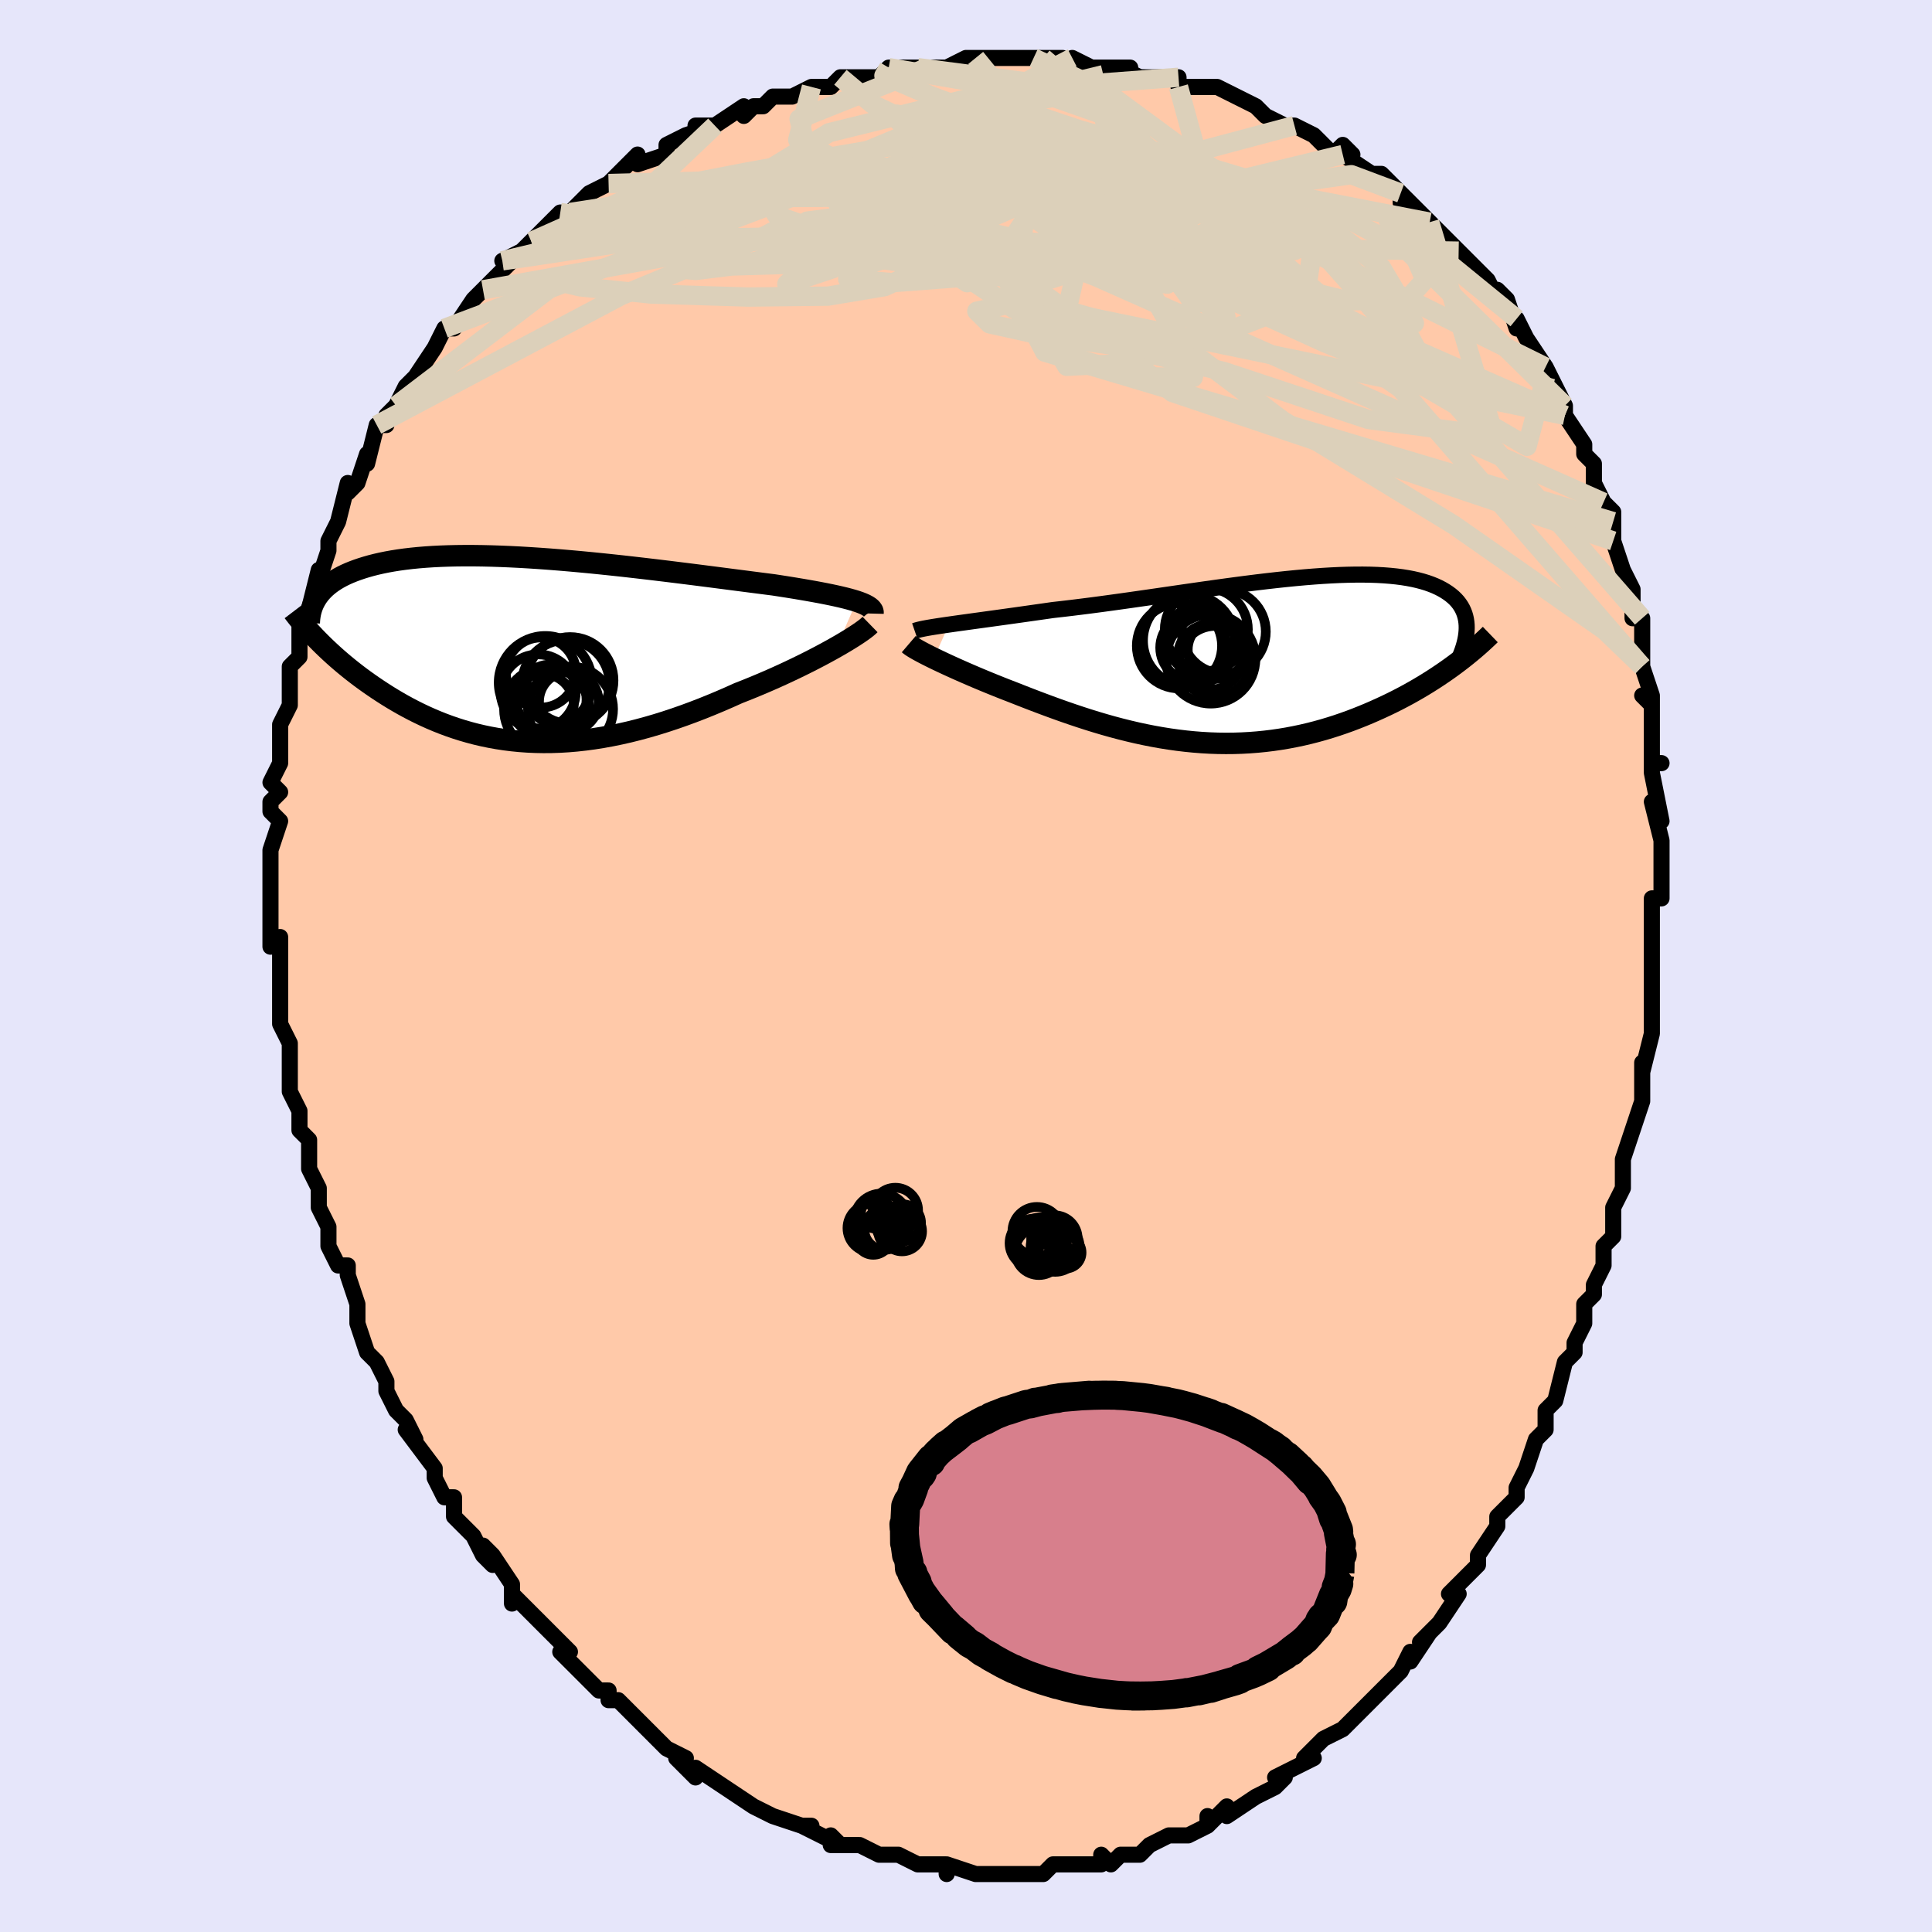 <svg viewBox="-100 -100 200 200" xmlns="http://www.w3.org/2000/svg" width="400" height="400" id="face-svg"><defs><clipPath id="leftEyeClipPath"><polyline points="34.358,-5,33.989,-5.114,33.587,-5.227,33.153,-5.34,32.687,-5.452,32.191,-5.564,31.666,-5.676,31.112,-5.788,30.53,-5.901,29.922,-6.013,29.289,-6.126,28.63,-6.239,27.948,-6.353,27.244,-6.467,26.518,-6.581,25.772,-6.696,24.981,-6.797,24.158,-6.903,23.302,-7.013,22.416,-7.128,21.501,-7.246,20.559,-7.368,19.593,-7.493,18.604,-7.62,17.595,-7.749,16.567,-7.878,15.523,-8.008,14.466,-8.138,13.397,-8.267,12.319,-8.394,11.235,-8.519,10.146,-8.642,9.054,-8.76,7.963,-8.874,6.874,-8.984,5.79,-9.087,4.712,-9.185,3.643,-9.276,2.584,-9.36,1.537,-9.436,0.504,-9.504,-0.512,-9.564,-1.512,-9.614,-2.492,-9.655,-3.453,-9.687,-4.392,-9.709,-5.308,-9.721,-6.201,-9.722,-7.069,-9.713,-7.912,-9.694,-8.728,-9.665,-9.518,-9.625,-10.281,-9.574,-11.016,-9.514,-11.724,-9.443,-12.404,-9.363,-13.056,-9.273,-13.681,-9.174,-14.279,-9.066,-14.85,-8.949,-15.395,-8.825,-15.914,-8.693,-16.408,-8.553,-16.878,-8.408,-17.326,-8.256,-17.751,-8.099,-18.155,-7.936,-18.538,-7.766,-18.9,-7.589,-19.24,-7.406,-19.56,-7.217,-19.86,-7.021,-20.141,-6.82,-20.402,-6.614,-20.644,-6.402,-20.867,-6.185,-21.073,-5.963,-21.261,-5.736,-21.431,-5.506,-21.585,-5.271,-21.438,-0.994,-21.13,-0.684,-20.811,-0.37,-20.482,-0.055,-20.142,0.263,-19.792,0.583,-19.431,0.904,-19.059,1.226,-18.676,1.55,-18.282,1.873,-17.878,2.197,-17.462,2.521,-17.036,2.844,-16.599,3.165,-16.151,3.486,-15.691,3.805,-15.217,4.126,-14.731,4.445,-14.231,4.764,-13.717,5.081,-13.189,5.394,-12.648,5.704,-12.092,6.008,-11.523,6.307,-10.94,6.598,-10.342,6.882,-9.73,7.157,-9.104,7.422,-8.464,7.677,-7.81,7.919,-7.142,8.149,-6.459,8.365,-5.763,8.567,-5.052,8.754,-4.328,8.924,-3.59,9.077,-2.839,9.212,-2.074,9.329,-1.296,9.426,-0.504,9.504,0.299,9.561,1.116,9.597,1.944,9.612,2.784,9.605,3.636,9.576,4.498,9.524,5.372,9.45,6.255,9.352,7.148,9.232,8.05,9.089,8.96,8.923,9.878,8.735,10.804,8.525,11.735,8.293,12.672,8.039,13.614,7.765,14.559,7.471,15.507,7.157,16.456,6.825,17.406,6.476,18.355,6.11,19.301,5.729,20.244,5.335,21.182,4.928,22.113,4.51,22.885,4.207,23.649,3.897,24.405,3.582,25.15,3.263,25.884,2.94,26.605,2.614,27.313,2.286,28.005,1.957,28.681,1.628,29.338,1.301,29.976,0.975,30.592,0.654,31.184,0.336,31.752,0.025,32.292,-0.279"></polyline></clipPath><clipPath id="rightEyeClipPath"><polyline points="-31.932,-3.683,-31.385,-3.761,-30.808,-3.842,-30.203,-3.925,-29.571,-4.013,-28.912,-4.103,-28.229,-4.197,-27.522,-4.294,-26.793,-4.395,-26.042,-4.499,-25.272,-4.606,-24.482,-4.717,-23.675,-4.831,-22.852,-4.948,-22.013,-5.067,-21.161,-5.189,-20.211,-5.296,-19.237,-5.411,-18.243,-5.534,-17.229,-5.663,-16.198,-5.799,-15.152,-5.941,-14.092,-6.088,-13.021,-6.239,-11.941,-6.394,-10.854,-6.55,-9.762,-6.709,-8.667,-6.868,-7.572,-7.027,-6.478,-7.184,-5.388,-7.34,-4.303,-7.492,-3.226,-7.64,-2.157,-7.783,-1.1,-7.921,-0.057,-8.052,0.973,-8.175,1.986,-8.29,2.981,-8.396,3.957,-8.493,4.912,-8.58,5.845,-8.655,6.754,-8.72,7.64,-8.772,8.5,-8.813,9.334,-8.84,10.14,-8.855,10.919,-8.857,11.67,-8.846,12.391,-8.821,13.084,-8.782,13.747,-8.73,14.38,-8.665,14.983,-8.587,15.557,-8.495,16.101,-8.391,16.615,-8.274,17.101,-8.145,17.558,-8.005,17.987,-7.853,18.389,-7.691,18.764,-7.518,19.113,-7.337,19.438,-7.146,19.739,-6.948,20.017,-6.743,20.272,-6.529,20.505,-6.307,20.716,-6.076,20.904,-5.835,21.071,-5.587,21.216,-5.331,21.34,-5.066,21.444,-4.795,21.527,-4.516,21.591,-4.23,21.635,-3.938,21.661,-3.639,21.667,-3.335,21.656,-3.025,20.46,0.442,20.03,0.757,19.588,1.071,19.133,1.385,18.667,1.699,18.189,2.011,17.699,2.321,17.196,2.63,16.683,2.935,16.157,3.238,15.62,3.538,15.072,3.833,14.513,4.124,13.943,4.41,13.362,4.691,12.768,4.967,12.161,5.241,11.54,5.511,10.905,5.775,10.257,6.033,9.597,6.285,8.923,6.527,8.237,6.761,7.539,6.984,6.83,7.197,6.109,7.397,5.377,7.585,4.635,7.759,3.883,7.918,3.122,8.063,2.351,8.192,1.572,8.305,0.784,8.401,-0.011,8.48,-0.813,8.542,-1.622,8.586,-2.436,8.612,-3.257,8.619,-4.082,8.609,-4.912,8.58,-5.745,8.533,-6.582,8.467,-7.421,8.384,-8.263,8.283,-9.106,8.165,-9.951,8.03,-10.796,7.879,-11.64,7.712,-12.484,7.53,-13.327,7.333,-14.167,7.123,-15.006,6.9,-15.841,6.665,-16.672,6.419,-17.499,6.163,-18.32,5.898,-19.136,5.625,-19.946,5.346,-20.748,5.061,-21.543,4.771,-22.328,4.479,-23.105,4.185,-23.871,3.89,-24.626,3.595,-25.369,3.302,-26.009,3.055,-26.638,2.807,-27.256,2.559,-27.863,2.312,-28.457,2.066,-29.037,1.823,-29.603,1.581,-30.154,1.343,-30.688,1.108,-31.205,0.878,-31.704,0.652,-32.184,0.432,-32.643,0.218,-33.08,0.01,-33.495,-0.19"></polyline></clipPath><filter id="fuzzy"><feTurbulence id="turbulence" baseFrequency="0.05" numOctaves="3" type="noise" result="noise"></feTurbulence><feDisplacementMap in="SourceGraphic" in2="noise" scale="2"></feDisplacementMap></filter><linearGradient id="rainbowGradient" x1="0%" y1="0%" x2="100%" y2="0%"><stop offset="0%" style="stop-color: rgb(167, 133, 106);  stop-opacity: 1"></stop><stop offset="50%" style="stop-color: rgb(0, 191, 255);  stop-opacity: 1"></stop><stop offset="100%" style="stop-color: rgb(80, 68, 68);  stop-opacity: 1"></stop></linearGradient></defs><title>That&#39;s an ugly face</title><desc>CREATED BY XUAN TANG, MORE INFO AT TXSTC55.GITHUB.IO</desc><rect x="-100" y="-100" width="100%" height="100%" opacity="1" fill="rgb(230, 230, 250)"></rect><polyline id="faceContour" points="71,1,71,1,71,2,71,5,71,7,71,7,70,11,70,10,70,11,70,14,70,14,69,17,69,17,68,20,68,21,68,22,68,23,67,25,67,28,66,29,66,30,66,31,65,33,65,34,64,35,64,37,63,39,63,40,62,41,61,45,60,46,60,47,60,48,60,48,59,49,58,52,57,54,57,54,57,55,55,57,55,58,53,61,53,61,53,62,53,62,51,64,50,65,51,65,49,68,48,69,47,70,48,69,46,72,46,71,45,73,43,75,42,76,43,75,41,77,41,77,40,78,39,79,37,80,36,81,35,82,36,82,34,83,32,84,33,84,32,85,30,86,30,86,27,88,27,87,25,89,25,88,25,89,23,90,22,90,22,90,21,90,19,91,19,91,18,92,16,92,15,93,15,93,14,92,14,93,13,93,11,93,11,93,9,93,8,94,6,94,7,94,5,94,3,94,1,94,1,94,1,94,-2,93,-2,94,-2,93,-4,93,-5,93,-7,92,-9,92,-9,92,-9,92,-11,91,-12,91,-14,91,-14,90,-13,91,-17,89,-16,89,-17,89,-17,89,-20,88,-20,88,-22,87,-22,87,-22,87,-25,85,-25,85,-28,83,-28,83,-28,84,-30,82,-29,82,-31,81,-31,81,-32,80,-33,79,-34,78,-36,76,-37,76,-37,75,-38,75,-38,75,-39,74,-42,71,-41,71,-42,70,-43,69,-44,68,-46,66,-47,65,-47,66,-47,64,-49,61,-50,60,-49,62,-50,61,-51,59,-53,57,-53,56,-53,55,-54,55,-55,53,-55,52,-55,52,-58,48,-57,49,-58,47,-59,46,-60,44,-60,43,-60,43,-61,41,-62,40,-63,37,-63,36,-63,35,-63,35,-64,32,-64,31,-65,31,-66,29,-66,27,-66,27,-67,25,-67,25,-67,23,-68,21,-68,19,-68,18,-69,17,-69,16,-69,15,-70,13,-70,11,-70,9,-70,8,-71,6,-71,4,-71,3,-71,4,-71,1,-71,-2,-71,-3,-72,-2,-72,-3,-72,-5,-72,-9,-72,-7,-72,-8,-72,-9,-72,-12,-71,-15,-72,-16,-72,-17,-71,-18,-72,-19,-71,-21,-71,-21,-71,-23,-71,-25,-70,-27,-70,-27,-70,-29,-70,-30,-70,-31,-69,-32,-69,-34,-69,-35,-68,-36,-68,-37,-67,-41,-67,-40,-66,-43,-66,-44,-66,-44,-65,-46,-65,-46,-64,-50,-64,-49,-64,-49,-63,-50,-62,-53,-62,-52,-61,-56,-60,-56,-60,-57,-59,-58,-58,-60,-58,-60,-57,-61,-55,-64,-55,-64,-54,-66,-54,-66,-53,-66,-51,-69,-51,-69,-50,-70,-50,-70,-47,-73,-48,-73,-46,-74,-46,-74,-45,-75,-43,-77,-43,-77,-42,-78,-41,-78,-39,-80,-39,-80,-37,-81,-37,-81,-35,-83,-34,-84,-34,-83,-31,-84,-31,-85,-31,-85,-29,-86,-26,-87,-28,-87,-26,-87,-23,-89,-23,-88,-22,-89,-21,-89,-20,-90,-18,-90,-16,-91,-16,-91,-15,-91,-14,-91,-13,-92,-9,-92,-8,-93,-8,-93,-6,-93,-5,-93,-4,-93,-3,-93,-2,-93,0,-94,1,-94,3,-94,2,-94,6,-94,7,-94,8,-94,10,-94,12,-93,11,-94,13,-93,14,-93,17,-93,16,-93,18,-92,17,-92,21,-92,22,-92,22,-91,24,-91,25,-91,26,-91,28,-90,28,-90,30,-89,31,-88,33,-87,34,-87,34,-87,36,-86,37,-85,38,-84,39,-85,40,-84,39,-84,42,-82,43,-82,44,-81,45,-80,45,-79,45,-80,48,-77,48,-77,48,-77,51,-74,51,-74,52,-73,52,-73,54,-71,55,-69,55,-70,56,-69,57,-66,57,-67,58,-65,60,-62,60,-61,60,-62,60,-62,62,-58,62,-58,62,-57,62,-57,64,-54,64,-53,65,-52,65,-50,65,-50,66,-48,67,-47,67,-46,67,-44,67,-44,68,-41,69,-39,69,-36,69,-36,70,-36,70,-33,70,-31,70,-31,71,-28,71,-27,70,-28,71,-27,71,-21,72,-21,71,-21,71,-20,72,-15,71,-17,72,-13,72,-11,72,-11,72,-11,72,-8,72,-7,71,-7,71,-3,71,0,71,1,71,1" fill="#ffc9a9" stroke="black" stroke-width="1.667" stroke-linejoin="round" filter="url(#fuzzy)"></polyline><g transform="translate(30.165 -31.662)"><polyline id="rightCountour" points="-31.932,-3.683,-31.385,-3.761,-30.808,-3.842,-30.203,-3.925,-29.571,-4.013,-28.912,-4.103,-28.229,-4.197,-27.522,-4.294,-26.793,-4.395,-26.042,-4.499,-25.272,-4.606,-24.482,-4.717,-23.675,-4.831,-22.852,-4.948,-22.013,-5.067,-21.161,-5.189,-20.211,-5.296,-19.237,-5.411,-18.243,-5.534,-17.229,-5.663,-16.198,-5.799,-15.152,-5.941,-14.092,-6.088,-13.021,-6.239,-11.941,-6.394,-10.854,-6.55,-9.762,-6.709,-8.667,-6.868,-7.572,-7.027,-6.478,-7.184,-5.388,-7.34,-4.303,-7.492,-3.226,-7.64,-2.157,-7.783,-1.1,-7.921,-0.057,-8.052,0.973,-8.175,1.986,-8.29,2.981,-8.396,3.957,-8.493,4.912,-8.58,5.845,-8.655,6.754,-8.72,7.64,-8.772,8.5,-8.813,9.334,-8.84,10.14,-8.855,10.919,-8.857,11.67,-8.846,12.391,-8.821,13.084,-8.782,13.747,-8.73,14.38,-8.665,14.983,-8.587,15.557,-8.495,16.101,-8.391,16.615,-8.274,17.101,-8.145,17.558,-8.005,17.987,-7.853,18.389,-7.691,18.764,-7.518,19.113,-7.337,19.438,-7.146,19.739,-6.948,20.017,-6.743,20.272,-6.529,20.505,-6.307,20.716,-6.076,20.904,-5.835,21.071,-5.587,21.216,-5.331,21.34,-5.066,21.444,-4.795,21.527,-4.516,21.591,-4.23,21.635,-3.938,21.661,-3.639,21.667,-3.335,21.656,-3.025,20.46,0.442,20.03,0.757,19.588,1.071,19.133,1.385,18.667,1.699,18.189,2.011,17.699,2.321,17.196,2.63,16.683,2.935,16.157,3.238,15.62,3.538,15.072,3.833,14.513,4.124,13.943,4.41,13.362,4.691,12.768,4.967,12.161,5.241,11.54,5.511,10.905,5.775,10.257,6.033,9.597,6.285,8.923,6.527,8.237,6.761,7.539,6.984,6.83,7.197,6.109,7.397,5.377,7.585,4.635,7.759,3.883,7.918,3.122,8.063,2.351,8.192,1.572,8.305,0.784,8.401,-0.011,8.48,-0.813,8.542,-1.622,8.586,-2.436,8.612,-3.257,8.619,-4.082,8.609,-4.912,8.58,-5.745,8.533,-6.582,8.467,-7.421,8.384,-8.263,8.283,-9.106,8.165,-9.951,8.03,-10.796,7.879,-11.64,7.712,-12.484,7.53,-13.327,7.333,-14.167,7.123,-15.006,6.9,-15.841,6.665,-16.672,6.419,-17.499,6.163,-18.32,5.898,-19.136,5.625,-19.946,5.346,-20.748,5.061,-21.543,4.771,-22.328,4.479,-23.105,4.185,-23.871,3.89,-24.626,3.595,-25.369,3.302,-26.009,3.055,-26.638,2.807,-27.256,2.559,-27.863,2.312,-28.457,2.066,-29.037,1.823,-29.603,1.581,-30.154,1.343,-30.688,1.108,-31.205,0.878,-31.704,0.652,-32.184,0.432,-32.643,0.218,-33.08,0.01,-33.495,-0.19" fill="white" stroke="white" stroke-width="0" stroke-linejoin="round" filter="url(#fuzzy)"></polyline></g><g transform="translate(-45.679 -32.756)"><polyline id="leftCountour" points="34.358,-5,33.989,-5.114,33.587,-5.227,33.153,-5.34,32.687,-5.452,32.191,-5.564,31.666,-5.676,31.112,-5.788,30.53,-5.901,29.922,-6.013,29.289,-6.126,28.63,-6.239,27.948,-6.353,27.244,-6.467,26.518,-6.581,25.772,-6.696,24.981,-6.797,24.158,-6.903,23.302,-7.013,22.416,-7.128,21.501,-7.246,20.559,-7.368,19.593,-7.493,18.604,-7.62,17.595,-7.749,16.567,-7.878,15.523,-8.008,14.466,-8.138,13.397,-8.267,12.319,-8.394,11.235,-8.519,10.146,-8.642,9.054,-8.76,7.963,-8.874,6.874,-8.984,5.79,-9.087,4.712,-9.185,3.643,-9.276,2.584,-9.36,1.537,-9.436,0.504,-9.504,-0.512,-9.564,-1.512,-9.614,-2.492,-9.655,-3.453,-9.687,-4.392,-9.709,-5.308,-9.721,-6.201,-9.722,-7.069,-9.713,-7.912,-9.694,-8.728,-9.665,-9.518,-9.625,-10.281,-9.574,-11.016,-9.514,-11.724,-9.443,-12.404,-9.363,-13.056,-9.273,-13.681,-9.174,-14.279,-9.066,-14.85,-8.949,-15.395,-8.825,-15.914,-8.693,-16.408,-8.553,-16.878,-8.408,-17.326,-8.256,-17.751,-8.099,-18.155,-7.936,-18.538,-7.766,-18.9,-7.589,-19.24,-7.406,-19.56,-7.217,-19.86,-7.021,-20.141,-6.82,-20.402,-6.614,-20.644,-6.402,-20.867,-6.185,-21.073,-5.963,-21.261,-5.736,-21.431,-5.506,-21.585,-5.271,-21.438,-0.994,-21.13,-0.684,-20.811,-0.37,-20.482,-0.055,-20.142,0.263,-19.792,0.583,-19.431,0.904,-19.059,1.226,-18.676,1.55,-18.282,1.873,-17.878,2.197,-17.462,2.521,-17.036,2.844,-16.599,3.165,-16.151,3.486,-15.691,3.805,-15.217,4.126,-14.731,4.445,-14.231,4.764,-13.717,5.081,-13.189,5.394,-12.648,5.704,-12.092,6.008,-11.523,6.307,-10.94,6.598,-10.342,6.882,-9.73,7.157,-9.104,7.422,-8.464,7.677,-7.81,7.919,-7.142,8.149,-6.459,8.365,-5.763,8.567,-5.052,8.754,-4.328,8.924,-3.59,9.077,-2.839,9.212,-2.074,9.329,-1.296,9.426,-0.504,9.504,0.299,9.561,1.116,9.597,1.944,9.612,2.784,9.605,3.636,9.576,4.498,9.524,5.372,9.45,6.255,9.352,7.148,9.232,8.05,9.089,8.96,8.923,9.878,8.735,10.804,8.525,11.735,8.293,12.672,8.039,13.614,7.765,14.559,7.471,15.507,7.157,16.456,6.825,17.406,6.476,18.355,6.11,19.301,5.729,20.244,5.335,21.182,4.928,22.113,4.51,22.885,4.207,23.649,3.897,24.405,3.582,25.15,3.263,25.884,2.94,26.605,2.614,27.313,2.286,28.005,1.957,28.681,1.628,29.338,1.301,29.976,0.975,30.592,0.654,31.184,0.336,31.752,0.025,32.292,-0.279" fill="white" stroke="white" stroke-width="0" stroke-linejoin="round" filter="url(#fuzzy)"></polyline></g><g transform="translate(30.165 -31.662)"><polyline id="rightUpper" points="-35.473,-3.024,-35.296,-3.085,-35.076,-3.147,-34.815,-3.208,-34.513,-3.271,-34.172,-3.335,-33.794,-3.4,-33.38,-3.467,-32.93,-3.537,-32.447,-3.609,-31.932,-3.683,-31.385,-3.761,-30.808,-3.842,-30.203,-3.925,-29.571,-4.013,-28.912,-4.103,-28.229,-4.197,-27.522,-4.294,-26.793,-4.395,-26.042,-4.499,-25.272,-4.606,-24.482,-4.717,-23.675,-4.831,-22.852,-4.948,-22.013,-5.067,-21.161,-5.189,-20.211,-5.296,-19.237,-5.411,-18.243,-5.534,-17.229,-5.663,-16.198,-5.799,-15.152,-5.941,-14.092,-6.088,-13.021,-6.239,-11.941,-6.394,-10.854,-6.55,-9.762,-6.709,-8.667,-6.868,-7.572,-7.027,-6.478,-7.184,-5.388,-7.34,-4.303,-7.492,-3.226,-7.64,-2.157,-7.783,-1.1,-7.921,-0.057,-8.052,0.973,-8.175,1.986,-8.29,2.981,-8.396,3.957,-8.493,4.912,-8.58,5.845,-8.655,6.754,-8.72,7.64,-8.772,8.5,-8.813,9.334,-8.84,10.14,-8.855,10.919,-8.857,11.67,-8.846,12.391,-8.821,13.084,-8.782,13.747,-8.73,14.38,-8.665,14.983,-8.587,15.557,-8.495,16.101,-8.391,16.615,-8.274,17.101,-8.145,17.558,-8.005,17.987,-7.853,18.389,-7.691,18.764,-7.518,19.113,-7.337,19.438,-7.146,19.739,-6.948,20.017,-6.743,20.272,-6.529,20.505,-6.307,20.716,-6.076,20.904,-5.835,21.071,-5.587,21.216,-5.331,21.34,-5.066,21.444,-4.795,21.527,-4.516,21.591,-4.23,21.635,-3.938,21.661,-3.639,21.667,-3.335,21.656,-3.025,21.627,-2.71,21.581,-2.389,21.519,-2.064,21.44,-1.734,21.346,-1.4,21.236,-1.062,21.111,-0.72,20.972,-0.374,20.819,-0.025,20.653,0.328" fill="none" stroke="black" stroke-width="1.667" stroke-linejoin="round" filter="url(#fuzzy)"></polyline><polyline id="rightLower" points="-36.088,-1.661,-35.978,-1.567,-35.83,-1.459,-35.647,-1.339,-35.43,-1.206,-35.18,-1.062,-34.899,-0.907,-34.589,-0.742,-34.25,-0.567,-33.885,-0.383,-33.495,-0.19,-33.08,0.01,-32.643,0.218,-32.184,0.432,-31.704,0.652,-31.205,0.878,-30.688,1.108,-30.154,1.343,-29.603,1.581,-29.037,1.823,-28.457,2.066,-27.863,2.312,-27.256,2.559,-26.638,2.807,-26.009,3.055,-25.369,3.302,-24.626,3.595,-23.871,3.89,-23.105,4.185,-22.328,4.479,-21.543,4.771,-20.748,5.061,-19.946,5.346,-19.136,5.625,-18.32,5.898,-17.499,6.163,-16.672,6.419,-15.841,6.665,-15.006,6.9,-14.167,7.123,-13.327,7.333,-12.484,7.53,-11.64,7.712,-10.796,7.879,-9.951,8.03,-9.106,8.165,-8.263,8.283,-7.421,8.384,-6.582,8.467,-5.745,8.533,-4.912,8.58,-4.082,8.609,-3.257,8.619,-2.436,8.612,-1.622,8.586,-0.813,8.542,-0.011,8.48,0.784,8.401,1.572,8.305,2.351,8.192,3.122,8.063,3.883,7.918,4.635,7.759,5.377,7.585,6.109,7.397,6.83,7.197,7.539,6.984,8.237,6.761,8.923,6.527,9.597,6.285,10.257,6.033,10.905,5.775,11.54,5.511,12.161,5.241,12.768,4.967,13.362,4.691,13.943,4.41,14.513,4.124,15.072,3.833,15.62,3.538,16.157,3.238,16.683,2.935,17.196,2.63,17.699,2.321,18.189,2.011,18.667,1.699,19.133,1.385,19.588,1.071,20.03,0.757,20.46,0.442,20.878,0.127,21.284,-0.187,21.677,-0.5,22.059,-0.812,22.43,-1.123,22.788,-1.432,23.135,-1.74,23.471,-2.046,23.795,-2.35,24.109,-2.653" fill="none" stroke="black" stroke-width="2.222" stroke-linejoin="round" filter="url(#fuzzy)"></polyline><!--[--><circle r="3.553" cx="-5.836" cy="-2.169" stroke="black" fill="none" stroke-width="1" filter="url(#fuzzy)" clip-path="url(#rightEyeClipPath)"></circle><circle r="4.767" cx="-7.074" cy="-2.022" stroke="black" fill="none" stroke-width="1" filter="url(#fuzzy)" clip-path="url(#rightEyeClipPath)"></circle><circle r="3.01" cx="-4.2" cy="-1.08" stroke="black" fill="none" stroke-width="1" filter="url(#fuzzy)" clip-path="url(#rightEyeClipPath)"></circle><circle r="3.676" cx="-4.385" cy="0.131" stroke="black" fill="none" stroke-width="1" filter="url(#fuzzy)" clip-path="url(#rightEyeClipPath)"></circle><circle r="3.394" cx="-4.856" cy="-0.341" stroke="black" fill="none" stroke-width="1" filter="url(#fuzzy)" clip-path="url(#rightEyeClipPath)"></circle><circle r="4.624" cx="-4.831" cy="-0.127" stroke="black" fill="none" stroke-width="1" filter="url(#fuzzy)" clip-path="url(#rightEyeClipPath)"></circle><circle r="4.41" cx="-8.071" cy="-1.479" stroke="black" fill="none" stroke-width="1" filter="url(#fuzzy)" clip-path="url(#rightEyeClipPath)"></circle><circle r="4.301" cx="-5.286" cy="-3.172" stroke="black" fill="none" stroke-width="1" filter="url(#fuzzy)" clip-path="url(#rightEyeClipPath)"></circle><circle r="3.453" cx="-6.608" cy="-1.293" stroke="black" fill="none" stroke-width="1" filter="url(#fuzzy)" clip-path="url(#rightEyeClipPath)"></circle><circle r="4.355" cx="-3.484" cy="-2.953" stroke="black" fill="none" stroke-width="1" filter="url(#fuzzy)" clip-path="url(#rightEyeClipPath)"></circle><!--]--></g><g transform="translate(-45.679 -32.756)"><polyline id="leftUpper" points="36.052,-3.725,36.056,-3.87,36.021,-4.009,35.945,-4.144,35.83,-4.275,35.677,-4.402,35.486,-4.526,35.258,-4.648,34.993,-4.767,34.693,-4.884,34.358,-5,33.989,-5.114,33.587,-5.227,33.153,-5.34,32.687,-5.452,32.191,-5.564,31.666,-5.676,31.112,-5.788,30.53,-5.901,29.922,-6.013,29.289,-6.126,28.63,-6.239,27.948,-6.353,27.244,-6.467,26.518,-6.581,25.772,-6.696,24.981,-6.797,24.158,-6.903,23.302,-7.013,22.416,-7.128,21.501,-7.246,20.559,-7.368,19.593,-7.493,18.604,-7.62,17.595,-7.749,16.567,-7.878,15.523,-8.008,14.466,-8.138,13.397,-8.267,12.319,-8.394,11.235,-8.519,10.146,-8.642,9.054,-8.76,7.963,-8.874,6.874,-8.984,5.79,-9.087,4.712,-9.185,3.643,-9.276,2.584,-9.36,1.537,-9.436,0.504,-9.504,-0.512,-9.564,-1.512,-9.614,-2.492,-9.655,-3.453,-9.687,-4.392,-9.709,-5.308,-9.721,-6.201,-9.722,-7.069,-9.713,-7.912,-9.694,-8.728,-9.665,-9.518,-9.625,-10.281,-9.574,-11.016,-9.514,-11.724,-9.443,-12.404,-9.363,-13.056,-9.273,-13.681,-9.174,-14.279,-9.066,-14.85,-8.949,-15.395,-8.825,-15.914,-8.693,-16.408,-8.553,-16.878,-8.408,-17.326,-8.256,-17.751,-8.099,-18.155,-7.936,-18.538,-7.766,-18.9,-7.589,-19.24,-7.406,-19.56,-7.217,-19.86,-7.021,-20.141,-6.82,-20.402,-6.614,-20.644,-6.402,-20.867,-6.185,-21.073,-5.963,-21.261,-5.736,-21.431,-5.506,-21.585,-5.271,-21.723,-5.032,-21.845,-4.79,-21.952,-4.544,-22.043,-4.295,-22.121,-4.042,-22.184,-3.787,-22.233,-3.529,-22.27,-3.269,-22.294,-3.006,-22.305,-2.741" fill="none" stroke="black" stroke-width="2.222" stroke-linejoin="round" filter="url(#fuzzy)"></polyline><polyline id="leftLower" points="35.748,-2.595,35.597,-2.448,35.396,-2.276,35.147,-2.084,34.855,-1.872,34.519,-1.641,34.144,-1.395,33.732,-1.134,33.284,-0.86,32.804,-0.574,32.292,-0.279,31.752,0.025,31.184,0.336,30.592,0.654,29.976,0.975,29.338,1.301,28.681,1.628,28.005,1.957,27.313,2.286,26.605,2.614,25.884,2.94,25.15,3.263,24.405,3.582,23.649,3.897,22.885,4.207,22.113,4.51,21.182,4.928,20.244,5.335,19.301,5.729,18.355,6.11,17.406,6.476,16.456,6.825,15.507,7.157,14.559,7.471,13.614,7.765,12.672,8.039,11.735,8.293,10.804,8.525,9.878,8.735,8.96,8.923,8.05,9.089,7.148,9.232,6.255,9.352,5.372,9.45,4.498,9.524,3.636,9.576,2.784,9.605,1.944,9.612,1.116,9.597,0.299,9.561,-0.504,9.504,-1.296,9.426,-2.074,9.329,-2.839,9.212,-3.59,9.077,-4.328,8.924,-5.052,8.754,-5.763,8.567,-6.459,8.365,-7.142,8.149,-7.81,7.919,-8.464,7.677,-9.104,7.422,-9.73,7.157,-10.342,6.882,-10.94,6.598,-11.523,6.307,-12.092,6.008,-12.648,5.704,-13.189,5.394,-13.717,5.081,-14.231,4.764,-14.731,4.445,-15.217,4.126,-15.691,3.805,-16.151,3.486,-16.599,3.165,-17.036,2.844,-17.462,2.521,-17.878,2.197,-18.282,1.873,-18.676,1.55,-19.059,1.226,-19.431,0.904,-19.792,0.583,-20.142,0.263,-20.482,-0.055,-20.811,-0.37,-21.13,-0.684,-21.438,-0.994,-21.736,-1.302,-22.023,-1.607,-22.301,-1.909,-22.568,-2.207,-22.825,-2.502,-23.073,-2.793,-23.311,-3.081,-23.54,-3.365,-23.759,-3.646,-23.97,-3.923" fill="none" stroke="black" stroke-width="2.222" stroke-linejoin="round" filter="url(#fuzzy)"></polyline><!--[--><circle r="4.493" cx="4.695" cy="3.197" stroke="black" fill="none" stroke-width="1" filter="url(#fuzzy)" clip-path="url(#leftEyeClipPath)"></circle><circle r="4.406" cx="2.267" cy="6.21" stroke="black" fill="none" stroke-width="1" filter="url(#fuzzy)" clip-path="url(#leftEyeClipPath)"></circle><circle r="3.203" cx="1.872" cy="5.727" stroke="black" fill="none" stroke-width="1" filter="url(#fuzzy)" clip-path="url(#leftEyeClipPath)"></circle><circle r="3.634" cx="2.763" cy="5.169" stroke="black" fill="none" stroke-width="1" filter="url(#fuzzy)" clip-path="url(#leftEyeClipPath)"></circle><circle r="3.084" cx="4.563" cy="5.381" stroke="black" fill="none" stroke-width="1" filter="url(#fuzzy)" clip-path="url(#leftEyeClipPath)"></circle><circle r="3.629" cx="1.671" cy="2.377" stroke="black" fill="none" stroke-width="1" filter="url(#fuzzy)" clip-path="url(#leftEyeClipPath)"></circle><circle r="4.402" cx="4.741" cy="6.158" stroke="black" fill="none" stroke-width="1" filter="url(#fuzzy)" clip-path="url(#leftEyeClipPath)"></circle><circle r="3.883" cx="1.396" cy="4.382" stroke="black" fill="none" stroke-width="1" filter="url(#fuzzy)" clip-path="url(#leftEyeClipPath)"></circle><circle r="4.823" cx="2.129" cy="3.415" stroke="black" fill="none" stroke-width="1" filter="url(#fuzzy)" clip-path="url(#leftEyeClipPath)"></circle><circle r="4.528" cx="4.259" cy="3.53" stroke="black" fill="none" stroke-width="1" filter="url(#fuzzy)" clip-path="url(#leftEyeClipPath)"></circle><!--]--></g><g id="hairs"><!--[--><polyline points="22,-91,23.766,-84.58,5.332,-78.662,-5.539,-73.958,-2.705,-71.847,6.256,-71.957,12.785,-73.636,13.22,-76.2,8.405,-78.802,1.146,-80.657,-5.65,-81.425,-9.669,-81.308,-9.423,-80.774,-4.544,-80.192,3.9,-79.701,13.469,-79.358,21.169,-79.221,25.133,-78.995,26.615,-77.43,30.604,-72.409,42.288,-62.987,58.079,-53.795,60,-61" fill="none" stroke="rgb(220, 208, 186)" stroke-width="2" stroke-linejoin="round" filter="url(#fuzzy)"></polyline><polyline points="-4,-93,-17.28,-87.69,-16.339,-83.858,-5.799,-82.088,4.845,-80.913,11.81,-79.494,14.738,-78.105,14.285,-77.526,11.711,-78.073,8.628,-79.224,6.182,-79.994,4.418,-79.587,2.542,-77.823,-0.192,-75.155,-3.895,-72.395,-8.425,-70.327,-14.29,-69.344,-22.554,-69.249,-32.58,-69.558,-39.973,-70.311,-42.171,-70.835,-59,-58" fill="none" stroke="rgb(220, 208, 186)" stroke-width="2" stroke-linejoin="round" filter="url(#fuzzy)"></polyline><polyline points="8,-94,41.868,-65.027,46.42,-66.539,43.008,-72.302,37.76,-76.361,32.55,-78.506,28.172,-79.173,24.668,-78.524,21.934,-76.759,20.294,-74.423,20.294,-72.306,21.987,-71.049,24.493,-70.886,26.264,-71.738,25.885,-73.498,22.947,-76.069,18.364,-79.154,13.623,-82.208,9.161,-84.877,3.652,-87.399,-3.541,-90.047,-8.496,-92.165,-8,-93" fill="none" stroke="rgb(220, 208, 186)" stroke-width="2" stroke-linejoin="round" filter="url(#fuzzy)"></polyline><polyline points="-61,-56,-35.689,-69.404,-21.15,-75.423,-18.203,-76.982,-16.846,-76.671,-15.979,-75.473,-18.1,-73.905,-23.168,-72.594,-27.982,-72.001,-28.923,-72.091,-24.712,-72.446,-17.473,-72.666,-11.674,-72.661,-11.06,-72.674,-14.598,-73.1,-14.47,-74.129,-0.17,-75.084,29.913,-74.347,51,-74" fill="none" stroke="rgb(220, 208, 186)" stroke-width="2" stroke-linejoin="round" filter="url(#fuzzy)"></polyline><polyline points="-45,-75,-34.538,-79.656,-17.093,-80.29,-2.474,-76.844,4.202,-73.406,4.332,-71.772,1.875,-72.025,0.023,-73.829,0.429,-76.632,3.644,-79.549,9.5,-81.562,17.207,-81.964,25.369,-80.634,32.187,-77.954,35.902,-74.482,35.353,-70.71,30.518,-67.072,22.87,-64.088,15.209,-62.309,10.433,-62.08,9.44,-63.762,10.653,-68.775,13.038,-79.201,1,-94" fill="none" stroke="rgb(220, 208, 186)" stroke-width="2" stroke-linejoin="round" filter="url(#fuzzy)"></polyline><polyline points="-8,-93,8.067,-90.258,18.133,-86.741,17.911,-84.98,14.428,-84.342,12.169,-84.18,11.539,-84.225,11.286,-84.237,10.865,-83.724,11.301,-82.07,14.398,-78.986,21.121,-74.926,30.438,-71.086,39.568,-68.85,45.636,-68.951,47.505,-71.038,46.17,-74.125,43.696,-77.234,43.759,-77.808,57,-67" fill="none" stroke="rgb(220, 208, 186)" stroke-width="2" stroke-linejoin="round" filter="url(#fuzzy)"></polyline><polyline points="67,-46,8.155,-63.546,3.098,-73.211,9.798,-75.391,15.452,-74.639,17.425,-73.712,17.924,-73.036,19.551,-71.989,22.754,-70.226,25.871,-68.277,26.909,-67.251,25.425,-68.004,23.069,-70.451,22.374,-73.56,24.788,-75.989,29.539,-76.909,34.096,-76.573,35.524,-76.443,31.719,-78.642,23.021,-84.205,14.309,-90.618,7,-94" fill="none" stroke="rgb(220, 208, 186)" stroke-width="2" stroke-linejoin="round" filter="url(#fuzzy)"></polyline><polyline points="13,-93,15.014,-84.742,11.592,-78.17,10.444,-74.547,8.066,-72.505,4.28,-71.552,-0.581,-72.062,-6.134,-73.994,-11.043,-76.602,-13.264,-78.905,-11.451,-80.073,-6.259,-79.59,-0.358,-77.452,3.325,-74.364,4.352,-71.532,6.097,-70.25,12.253,-72.228,20.445,-79.503,39,-84" fill="none" stroke="rgb(220, 208, 186)" stroke-width="2" stroke-linejoin="round" filter="url(#fuzzy)"></polyline><polyline points="70,-31,45.016,-59.755,34.715,-67.019,24.611,-71.247,16.241,-73.137,9.667,-72.541,5.555,-70.003,5.749,-66.463,10.732,-63.084,18.049,-61.004,23.516,-60.921,23.912,-62.716,18.928,-65.417,11.136,-67.664,4.267,-68.464,1.122,-67.787,2.454,-66.471,7.464,-65.363,15.388,-64.228,26.672,-61.55,41.639,-56.579,54.698,-54.851,48,-77" fill="none" stroke="rgb(220, 208, 186)" stroke-width="2" stroke-linejoin="round" filter="url(#fuzzy)"></polyline><polyline points="62,-57,8.507,-76.442,-4.159,-84.836,-7.187,-87.675,-7.136,-88.185,-4.53,-87.288,0.102,-85.022,5.686,-81.701,11.036,-78.177,15.201,-75.47,17.743,-74.274,18.858,-74.701,19.226,-76.331,19.677,-78.459,20.76,-80.418,22.316,-81.856,23.225,-82.862,21.703,-83.8,16.339,-84.835,7.473,-85.475,-2,-84.8,-7.588,-82.838,-9.19,-81.718,-37,-81" fill="none" stroke="rgb(220, 208, 186)" stroke-width="2" stroke-linejoin="round" filter="url(#fuzzy)"></polyline><polyline points="11,-94,3.124,-89.943,12.159,-81.67,23.058,-75.98,28.117,-74.261,27.988,-74.367,24.593,-74.78,19.168,-75.499,13.141,-76.972,7.966,-79.265,3.946,-82.055,0.217,-84.814,-3.389,-86.74,-4.325,-86.875,2.836,-84.91,23.382,-81.785,48,-77" fill="none" stroke="rgb(220, 208, 186)" stroke-width="2" stroke-linejoin="round" filter="url(#fuzzy)"></polyline><polyline points="70,-31,66.095,-34.757,50.496,-45.653,32.796,-56.457,22.204,-64.416,19.035,-69.953,19.618,-73.815,21.401,-76.385,23.861,-77.817,26.969,-78.26,29.976,-78.049,31.678,-77.76,31.462,-77.981,29.717,-78.904,26.857,-80.17,21.821,-81.309,12.398,-82.53,-0.701,-84.924,-9.661,-89.2,-13,-92" fill="none" stroke="rgb(220, 208, 186)" stroke-width="2" stroke-linejoin="round" filter="url(#fuzzy)"></polyline><polyline points="-48,-73,-45.076,-73.424,-33.049,-75.248,-14.468,-75.552,3.8,-74.259,16.059,-72.129,20.851,-70.588,19.633,-70.755,14.364,-72.585,6.51,-75.01,-2.308,-76.975,-9.548,-78.438,-12.561,-80.164,-11.325,-82.001,-13.084,-81.375,-48,-73" fill="none" stroke="rgb(220, 208, 186)" stroke-width="2" stroke-linejoin="round" filter="url(#fuzzy)"></polyline><polyline points="22,-92,3.581,-90.632,-14.18,-86.263,-21.941,-81.522,-19.594,-77.687,-12.352,-75.151,-5.747,-73.574,-2.114,-72.366,-0.731,-71.292,0.126,-70.732,1.558,-71.358,3.656,-73.533,5.891,-76.938,7.657,-80.705,8.605,-83.906,8.591,-85.987,7.253,-86.851,3.66,-86.658,-3.205,-85.605,-12.977,-83.946,-22.898,-82.154,-29.606,-80.852,-32.663,-80.669,-26,-87" fill="none" stroke="rgb(220, 208, 186)" stroke-width="2" stroke-linejoin="round" filter="url(#fuzzy)"></polyline><polyline points="-5,-93,13.279,-90.602,8.212,-89.772,-3.337,-87.263,-11.88,-83.721,-13.976,-80.226,-11.217,-77.337,-7.341,-75.489,-5.356,-75.013,-6.288,-75.738,-9.478,-76.88,-13.423,-77.499,-16.442,-77.112,-17.059,-75.962,-14.323,-74.76,-8.066,-74.156,1.028,-74.298,11.637,-74.74,22.077,-74.776,30.37,-74.195,34.006,-74.067,29.957,-76.501,15.928,-81.96,-7.833,-84.982,-45,-75" fill="none" stroke="rgb(220, 208, 186)" stroke-width="2" stroke-linejoin="round" filter="url(#fuzzy)"></polyline><polyline points="62,-57,4.816,-68.82,6.123,-77.53,18.863,-79.812,26.081,-79.91,24.972,-80.619,18.769,-81.834,11.42,-82.304,5.244,-81.339,1.036,-79.292,-0.905,-77.082,-0.108,-75.479,3.857,-74.734,10.255,-74.838,15.388,-76.174,11.483,-79.426,-9.498,-82.855,-41,-78" fill="none" stroke="rgb(220, 208, 186)" stroke-width="2" stroke-linejoin="round" filter="url(#fuzzy)"></polyline><polyline points="67,-44,21.363,-59.37,13.338,-65.733,4.313,-72.235,-3.052,-77.955,-5.178,-82.445,-3.28,-85.756,-0.069,-87.845,2.897,-88.562,5.665,-87.898,9.01,-86.171,13.273,-84.009,17.66,-82.097,20.405,-80.827,19.631,-80.162,14.397,-79.868,5.524,-79.934,-4.187,-80.711,-11.657,-82.579,-17.416,-85.522,-16,-91" fill="none" stroke="rgb(220, 208, 186)" stroke-width="2" stroke-linejoin="round" filter="url(#fuzzy)"></polyline><polyline points="45,-80,39.888,-81.916,31.269,-80.691,20.687,-79.091,13.618,-79.403,11.535,-81.221,11.612,-83.384,11.007,-85.29,9.139,-86.876,6.941,-88.116,5.603,-88.734,6.555,-88.312,11.752,-86.567,22.168,-83.578,35.047,-79.695,45.623,-74.098,62,-58" fill="none" stroke="rgb(220, 208, 186)" stroke-width="2" stroke-linejoin="round" filter="url(#fuzzy)"></polyline><polyline points="62,-57,17.666,-76.475,19.81,-76.381,35.155,-69.267,48.086,-62.656,54.143,-59.049,53.27,-58.571,46.878,-60.642,37.142,-64.511,26.527,-69.349,16.975,-74.357,9.277,-78.899,3.228,-82.538,-1.529,-84.888,-4.529,-85.388,-4.094,-83.2,1.064,-77.759,3.413,-71.368,-42,-78" fill="none" stroke="rgb(220, 208, 186)" stroke-width="2" stroke-linejoin="round" filter="url(#fuzzy)"></polyline><polyline points="66,-48,13.447,-71.355,0.558,-76.236,-1.261,-74.626,-1.273,-73.35,-0.991,-73.336,0.787,-73.37,4.358,-72.812,8.463,-72.036,11.508,-71.716,12.64,-72.161,11.805,-73.166,9.219,-74.231,5.022,-74.842,-0.531,-74.672,-6.57,-73.711,-11.286,-72.316,-12.249,-71.117,-7.583,-70.742,2.444,-71.495,14.535,-73.247,23.088,-75.73,21.692,-78.618,2.729,-79.431,-50,-70" fill="none" stroke="rgb(220, 208, 186)" stroke-width="2" stroke-linejoin="round" filter="url(#fuzzy)"></polyline><polyline points="34,-87,-14.83,-73.971,-18.549,-70.602,-13.806,-72.175,-11.862,-74.711,-9.886,-77.08,-4.868,-79.148,2.443,-80.707,9.494,-81.392,14.473,-80.93,17.178,-79.366,18.51,-77.094,19.696,-74.63,21.85,-72.29,25.747,-70.03,31.5,-67.649,38.206,-65.249,43.972,-63.583,46.631,-63.887,44.924,-67.047,39.579,-72.54,33.713,-77.935,32.177,-79.158,40.357,-69.971,70,-36" fill="none" stroke="rgb(220, 208, 186)" stroke-width="2" stroke-linejoin="round" filter="url(#fuzzy)"></polyline><polyline points="-54,-66,-18.109,-79.551,6.236,-79.676,19.639,-74.04,23.668,-68.444,20.344,-65.462,12.977,-65.485,4.953,-68.028,-1.277,-72.179,-4.463,-76.746,-4.284,-80.568,-0.934,-82.882,5.085,-83.499,12.847,-82.715,20.84,-81.045,27.179,-78.961,30.342,-76.723,30.083,-74.322,27.861,-71.611,26.049,-68.706,25.867,-66.655,25.779,-67.616,24.506,-72.774,30.491,-76.569,60,-62" fill="none" stroke="rgb(220, 208, 186)" stroke-width="2" stroke-linejoin="round" filter="url(#fuzzy)"></polyline><!--]--></g><g id="pointNose"><g id="rightNose"><!--[--><circle r="2.408" cx="9.152" cy="28.215" stroke="black" fill="none" stroke-width="1" filter="url(#fuzzy)"></circle><circle r="2.539" cx="7.342" cy="27.48" stroke="black" fill="none" stroke-width="1" filter="url(#fuzzy)"></circle><circle r="1.67" cx="9.082" cy="29.85" stroke="black" fill="none" stroke-width="1" filter="url(#fuzzy)"></circle><circle r="2.591" cx="7.812" cy="28.596" stroke="black" fill="none" stroke-width="1" filter="url(#fuzzy)"></circle><circle r="1.155" cx="8.698" cy="26.911" stroke="black" fill="none" stroke-width="1" filter="url(#fuzzy)"></circle><circle r="1.133" cx="8.226" cy="27.73" stroke="black" fill="none" stroke-width="1" filter="url(#fuzzy)"></circle><circle r="2.538" cx="7.048" cy="28.689" stroke="black" fill="none" stroke-width="1" filter="url(#fuzzy)"></circle><circle r="2.544" cx="9.228" cy="29.116" stroke="black" fill="none" stroke-width="1" filter="url(#fuzzy)"></circle><circle r="2.457" cx="7.55" cy="29.537" stroke="black" fill="none" stroke-width="1" filter="url(#fuzzy)"></circle><circle r="1.654" cx="10.309" cy="29.665" stroke="black" fill="none" stroke-width="1" filter="url(#fuzzy)"></circle><!--]--></g><g id="leftNose"><!--[--><circle r="2.357" cx="-7.315" cy="25.31" stroke="black" fill="none" stroke-width="1" filter="url(#fuzzy)"></circle><circle r="1.921" cx="-6.577" cy="26.584" stroke="black" fill="none" stroke-width="1" filter="url(#fuzzy)"></circle><circle r="2.834" cx="-8.755" cy="26.393" stroke="black" fill="none" stroke-width="1" filter="url(#fuzzy)"></circle><circle r="2.078" cx="-6.626" cy="27.462" stroke="black" fill="none" stroke-width="1" filter="url(#fuzzy)"></circle><circle r="1.581" cx="-9.298" cy="25.617" stroke="black" fill="none" stroke-width="1" filter="url(#fuzzy)"></circle><circle r="2.492" cx="-9.778" cy="27.13" stroke="black" fill="none" stroke-width="1" filter="url(#fuzzy)"></circle><circle r="1.703" cx="-7.547" cy="27" stroke="black" fill="none" stroke-width="1" filter="url(#fuzzy)"></circle><circle r="1.8" cx="-9.598" cy="28.096" stroke="black" fill="none" stroke-width="1" filter="url(#fuzzy)"></circle><circle r="2.116" cx="-8.409" cy="27.265" stroke="black" fill="none" stroke-width="1" filter="url(#fuzzy)"></circle><circle r="1.438" cx="-7.612" cy="27.618" stroke="black" fill="none" stroke-width="1" filter="url(#fuzzy)"></circle><!--]--></g></g><g id="mouth"><polyline points="38.705,62.954,38.565,63.678,38.32,64.308,38.594,63.951,38.43,64.477,38.077,65.085,37.976,65.766,38.029,65.141,37.264,67.045,36.823,67.439,36.842,67.432,37.235,67.102,36.636,67.731,36.412,68.291,36.071,68.653,35.165,69.688,35.171,69.667,34.68,70.097,33.794,70.758,33.592,70.925,33.697,70.943,33.667,70.865,33.036,71.365,32.023,71.971,31.161,72.482,30.262,72.922,31.211,72.56,30.241,73.03,29.732,73.248,28.381,73.746,28.307,73.848,27.859,74.009,26.325,74.448,25.333,74.779,26.392,74.44,24.095,75.04,25.074,74.81,22.824,75.25,22.844,75.21,22.733,75.239,21.476,75.406,20.216,75.499,19.2,75.553,19.45,75.544,19.32,75.549,17.29,75.58,18.43,75.572,16.985,75.557,16.536,75.539,15.632,75.487,13.831,75.291,13.973,75.312,12.252,75.041,11.328,74.862,12.142,75.018,12.152,75.021,11.492,74.89,10.345,74.632,7.885,73.93,9.412,74.389,7.801,73.901,6.387,73.399,5.414,72.988,4.999,72.787,4.945,72.795,3.831,72.239,3.801,72.22,2.47,71.481,2.517,71.469,1.665,71.006,0.881,70.408,0.363,70.129,0.189,69.986,-0.684,69.281,-0.164,69.705,-0.234,69.597,-1.326,68.668,-1.3,68.763,-2.794,67.198,-3.434,66.569,-2.59,67.373,-3.328,66.482,-3.813,65.906,-4.554,64.868,-4.123,65.664,-4.204,65.44,-4.509,65.001,-5.622,62.877,-5.051,63.791,-5.581,62.796,-5.491,62.816,-5.858,62.358,-5.893,61.786,-6.299,59.941,-6.158,60.989,-6.356,58.996,-6.336,59.742,-6.36,59.739,-6.375,58.127,-6.43,57.788,-6.405,58.194,-6.341,57.792,-6.245,55.913,-6.012,55.381,-5.998,55.475,-5.815,55.165,-5.41,54.06,-5.493,54.051,-5.186,53.477,-4.717,52.459,-4.52,52.494,-4.659,52.701,-4.636,52.341,-3.585,51.013,-3.646,51.32,-3.656,51.197,-3.011,50.458,-2.056,49.577,-2.605,50.068,-1.547,49.262,-0.95,48.8,-0.995,48.829,-0.234,48.181,0.973,47.491,0.286,47.922,1.98,46.957,1.316,47.299,2.004,47.025,3.118,46.442,2.559,46.673,4.122,46.053,4.316,46.017,6.239,45.383,6.707,45.326,7.146,45.156,6.905,45.271,7.479,45.116,9.778,44.681,9.466,44.774,8.907,44.818,10.028,44.658,12.763,44.431,12.067,44.492,13.522,44.431,12.625,44.457,14.109,44.424,14.452,44.424,15.441,44.432,15.68,44.453,16.256,44.475,18.239,44.668,18.896,44.753,19.071,44.78,20.838,45.092,20.736,45.062,20.321,44.997,21.884,45.31,22.494,45.465,23.478,45.737,25.299,46.333,24.767,46.148,25.358,46.379,26.605,46.857,26.393,46.721,27.986,47.449,28.146,47.554,27.708,47.317,28.776,47.824,29.492,48.228,30.192,48.641,30.094,48.58,32.472,50.113,31.368,49.375,31.747,49.589,32.661,50.32,34.248,51.683,33.244,50.752,34.663,52.135,34.587,51.994,35.657,53.272,34.855,52.315,35.549,52.987,36.325,53.906,36.99,54.989,36.88,54.865,37.39,55.579,37.914,56.602,37.928,56.823,38.043,57.212,37.813,56.486,38.566,58.365,38.191,57.435,38.59,58.575,38.551,58.7,38.764,59.787,38.869,59.861,38.785,60.411,38.954,60.953,38.754,60.827,38.706,62.85" fill="rgb(215,127,140)" stroke="black" stroke-width="3" stroke-linejoin="round" filter="url(#fuzzy)"></polyline></g></svg>